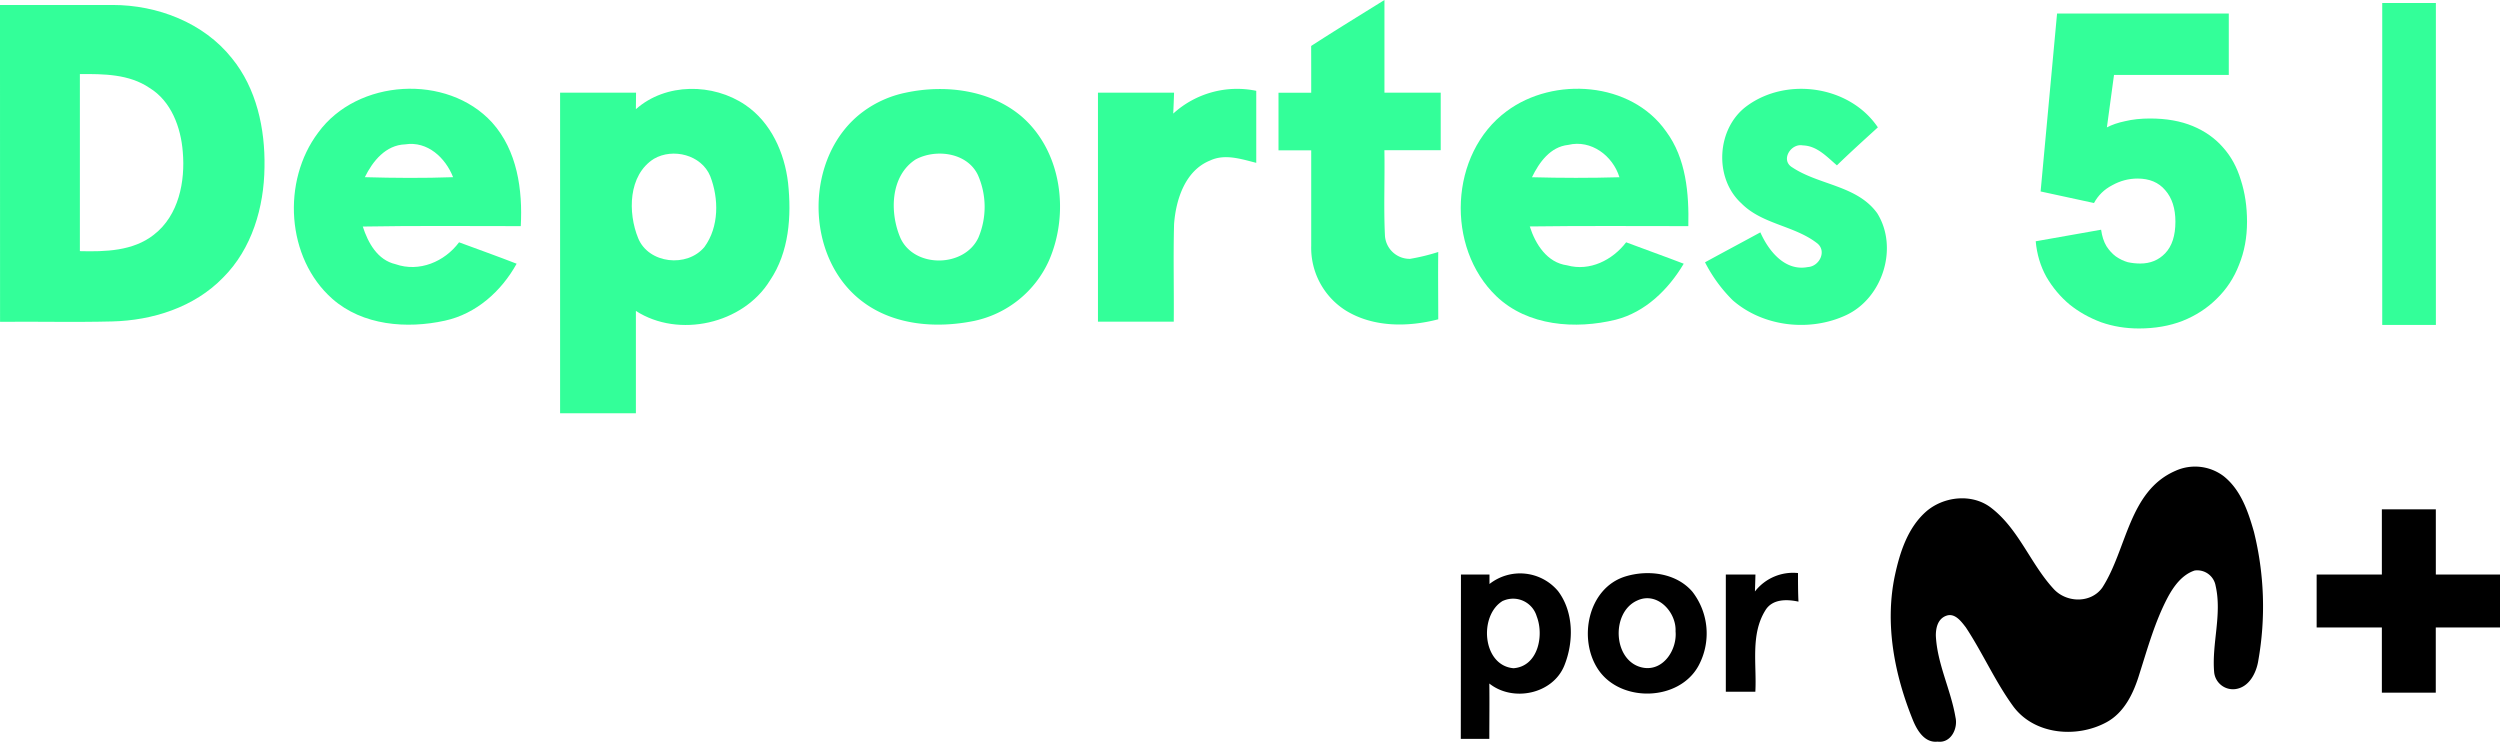 <svg Googl="true" version="1.1" viewBox="0 0 943.99 280.09" xmlns="http://www.w3.org/2000/svg">
 <defs>
  <style>.cls-1{fill:#3f9;}</style>
 </defs>
 <path class="cls-1" d="m495.09 17.354c9.151-5.929 18.441-11.602 27.671-17.354v34.984h21.247v21.742h-21.267c0.198 10.792-0.316 21.583 0.217 32.375a9.349 9.349 0 0 0 9.487 8.637 76.491 76.491 0 0 0 10.634-2.589c-0.119 8.459 0 16.939 0 25.418-11.464 2.985-24.489 3.064-34.865-3.281a27.987 27.987 0 0 1-13.104-24.489v-36.032h-12.353v-21.742h12.353c0-5.91 0-11.8-0.02-17.67z" fill="#3f9" stroke-width="1.976"/>
 <path class="cls-1" d="m899.52 1.132h20.259v121.55h-20.259q0-60.777 0-121.55z" fill="#3f9" stroke-width="1.976"/>
 <path class="cls-1" d="m0 1.878q21.287 0 42.534 0c16.86 0 34.332 6.661 45.005 20.081 9.309 11.385 12.61 26.623 12.333 41.19-0.158 15.081-4.744 30.833-15.654 41.684-10.831 11.187-26.643 16.188-41.922 16.543-14.092 0.356-28.185 0-42.277 0.138q-0.02-59.848-0.02-119.64zm30.161 26.09v66.865c9.566 0.237 20.121 0 27.967-6.226 9.369-7.254 11.859-20.081 10.891-31.268-0.731-9.25-4.329-19.113-12.571-24.153-7.708-5.238-17.373-5.277-26.287-5.218z" fill="#3f9" stroke-width="1.976"/>
 <path class="cls-1" d="m120.15 50.065c14.764-20.318 48.701-22.334 65.64-3.834 9.527 10.594 11.602 25.418 10.851 39.154-19.884 0-39.767-0.198-59.651 0.158 1.976 6.147 5.534 12.63 12.353 14.211 8.954 3.143 18.54-0.929 23.995-8.262 7.254 2.688 14.527 5.277 21.742 8.084-5.732 10.357-15.219 18.915-27.078 21.504-14.369 3.162-31.071 1.858-42.534-8.262-17.393-15.397-19.113-44.432-5.317-62.754zm17.611 16.84c11.108 0.316 22.216 0.395 33.324 0-2.866-7.333-9.665-13.717-18.105-12.393-7.333 0.257-12.235 6.305-15.219 12.393z" fill="#3f9" stroke-width="1.976"/>
 <path class="cls-1" d="m240.11 41.23c11.266-10.021 29.173-9.883 41.348-1.581 9.665 6.562 14.784 18.045 16.108 29.371 1.344 12.571 0.435 26.149-6.858 36.921-10.12 16.405-34.45 21.88-50.598 11.464v38.641h-28.62v-121.06h28.679c0 1.561-0.04 4.684-0.059 6.246zm6.799 18.737c-9.724 6.127-9.883 20.378-5.929 30.003s18.48 11.187 25.022 3.281c5.534-7.59 5.475-18.263 2.174-26.742-3.321-8.044-14.053-10.732-21.267-6.542z" fill="#3f9" stroke-width="1.976"/>
 <path class="cls-1" d="m342.05 34.984c14.863-3.162 31.822-1.087 43.7 8.993 15.199 13.144 18.144 36.585 10.317 54.453a40.064 40.064 0 0 1-28.264 22.75c-14.112 2.866-30.023 1.72-41.902-7.135-22.453-16.622-22.374-55.342 0-71.885a40.854 40.854 0 0 1 16.148-7.175zm3.696 25.22c-9.626 6.226-9.883 20.239-5.673 29.825 5.356 11.365 24.212 10.97 29.391-0.356a29.766 29.766 0 0 0-0.217-23.599c-4.052-8.499-15.852-9.981-23.501-5.87z" fill="#3f9" stroke-width="1.976"/>
 <path class="cls-1" d="m443.01 42.89a35.794 35.794 0 0 1 31.347-8.598v27.197c-5.673-1.423-11.859-3.518-17.452-0.87-9.388 3.775-12.907 14.745-13.579 24.014-0.336 12.274 0 24.548-0.119 36.822h-28.62v-86.472h28.738c-0.079 2.648-0.198 5.277-0.316 7.906z" fill="#3f9" stroke-width="1.976"/>
 <path class="cls-1" d="m568.9 42.001c17.788-13.262 47.021-11.187 60.204 7.609 7.59 10.219 8.677 23.461 8.4 35.775-19.963 0-39.906-0.158-59.868 0.119 2.135 6.7 6.522 13.677 14.112 14.685 8.539 2.372 17.136-1.976 22.275-8.697 7.254 2.747 14.567 5.317 21.742 8.084-5.791 9.764-14.488 18.283-25.694 21.149-15.14 3.696-33.205 2.451-45.025-8.855-19.251-18.421-17.808-53.879 3.854-69.869zm9.566 24.924c11.009 0.296 22.018 0.316 33.027 0-2.49-8.084-10.653-14.31-19.33-12.215-6.779 0.712-10.97 6.582-13.697 12.215z" fill="#3f9" stroke-width="1.976"/>
 <path class="cls-1" d="m659.66 39.985c15.081-11.049 38.838-7.59 49.412 8.104-5.198 4.744-10.416 9.448-15.456 14.349-3.775-3.202-7.511-7.392-12.867-7.53-4.526-0.909-8.598 5.613-3.953 8.321 10.1 6.7 24.469 6.799 32.039 17.294 8.084 12.966 2.075 31.98-11.681 38.443-13.756 6.463-31.387 4.447-42.87-5.574a55.915 55.915 0 0 1-10.475-14.349c6.938-3.795 13.934-7.511 20.892-11.306 3.123 7.017 9.25 14.764 17.927 13.104 4.487-0.257 7.353-6.285 3.301-9.151-8.558-6.542-20.635-7.036-28.402-14.923-10.456-9.566-9.388-28.402 2.135-36.783z" fill="#3f9" stroke-width="1.976"/>
 <path d="m821.43 177.79a17.907 17.907 0 0 1 18.164 1.976c6.522 5.139 9.29 13.361 11.483 21.05a117.21 117.21 0 0 1 1.66 48.543c-0.731 4.744-3.498 10.219-8.776 10.851a7.135 7.135 0 0 1-7.906-6.404c-0.929-10.891 3.024-21.742 0.553-32.612a7.036 7.036 0 0 0-7.906-5.771c-4.744 1.542-7.906 5.929-10.139 10.08-4.842 9.151-7.609 19.192-10.732 28.995-2.154 7.096-5.613 14.527-12.432 18.223-11.147 6.048-27.019 4.783-35.043-5.791-6.938-9.448-11.642-20.318-18.085-30.063-1.72-2.214-4.111-5.534-7.353-4.368-3.241 1.166-3.953 4.605-3.953 7.471 0.494 10.693 5.653 20.397 7.412 30.853 1.008 4.25-1.72 9.883-6.76 9.21-4.744 0.534-7.55-3.953-9.151-7.728-7.096-17.334-10.91-36.684-6.918-55.223 1.858-8.558 4.744-17.492 11.365-23.58 6.621-6.088 17.788-7.432 25.102-1.621 10.337 8.044 14.705 21.03 23.402 30.458 4.803 5.317 14.092 5.574 18.401-0.455 9.329-14.448 9.942-36.407 27.612-44.096z" stroke-width="1.976"/>
 <path d="m899.38 192.33h20.378v24.607h24.232v20.002h-24.252q0 12.314 0 24.607h-20.358v-24.607h-24.627v-20.002h24.627z" stroke-width="1.976"/>
 <path d="m662.65 223.34a18.223 18.223 0 0 1 16.267-6.957c0 3.597 0 7.194 0.178 10.792-4.408-0.949-9.883-1.067-12.511 3.301-5.692 9.151-3.202 20.516-3.775 30.715h-11.147q0-22.117 0-44.254h11.187c-0.059 2.154-0.119 4.329-0.198 6.404z" stroke-width="1.976"/>
 <path d="m551.65 216.94h10.772v3.578a18.698 18.698 0 0 1 25.932 2.728c5.929 7.906 5.929 19.212 2.312 28.106-4.388 10.772-19.429 13.836-28.303 6.74 0.099 6.957 0 13.836 0 20.892h-10.772zm15.911 9.883c-9.29 5.376-7.906 24.509 3.953 25.497 9.27-0.712 11.563-12.373 8.736-19.607a9.29 9.29 0 0 0-12.689-5.85z" stroke-width="1.976"/>
 <path d="m613.73 217.67c8.558-2.609 19.172-1.364 25.299 5.752a25.694 25.694 0 0 1 2.332 27.948c-7.313 13.44-29.232 14.033-37.771 1.601-7.847-11.464-4.091-30.893 10.139-35.3zm4.506 9.072c-10.298 4.546-9.151 23.718 2.589 25.438 7.471 1.028 12.491-7.036 11.859-13.836 0.336-7.194-6.878-15.1-14.448-11.602z" stroke-width="1.976"/>
 <g fill="#3f9" aria-label="5">
  <path d="m793.37 86.739q0.504 3.696 2.016 6.215 1.512 2.352 3.528 3.864 2.184 1.512 4.535 2.184 2.352 0.504 4.704 0.504 5.711 0 9.407-3.864 3.864-4.032 3.864-11.927 0-7.559-3.864-11.927-3.696-4.367-10.415-4.367-5.04 0-9.575 2.52-4.535 2.352-6.887 6.719l-20.158-4.367 6.215-67.193h64.841v23.182h-43.339l-2.688 19.822q2.856-1.512 6.887-2.352 4.2-1.008 9.407-1.008 9.239 0 16.126 2.856 6.887 2.856 11.423 8.063 4.535 5.04 6.719 12.263 2.352 7.223 2.352 15.79 0 8.903-3.024 16.294-2.856 7.391-8.399 12.767-5.375 5.375-12.935 8.399-7.391 2.856-16.462 2.856-7.559 0-14.278-2.352-6.719-2.52-11.927-6.719-5.207-4.367-8.735-10.415-3.36-6.047-4.032-13.439z"/>
 </g>
</svg>
